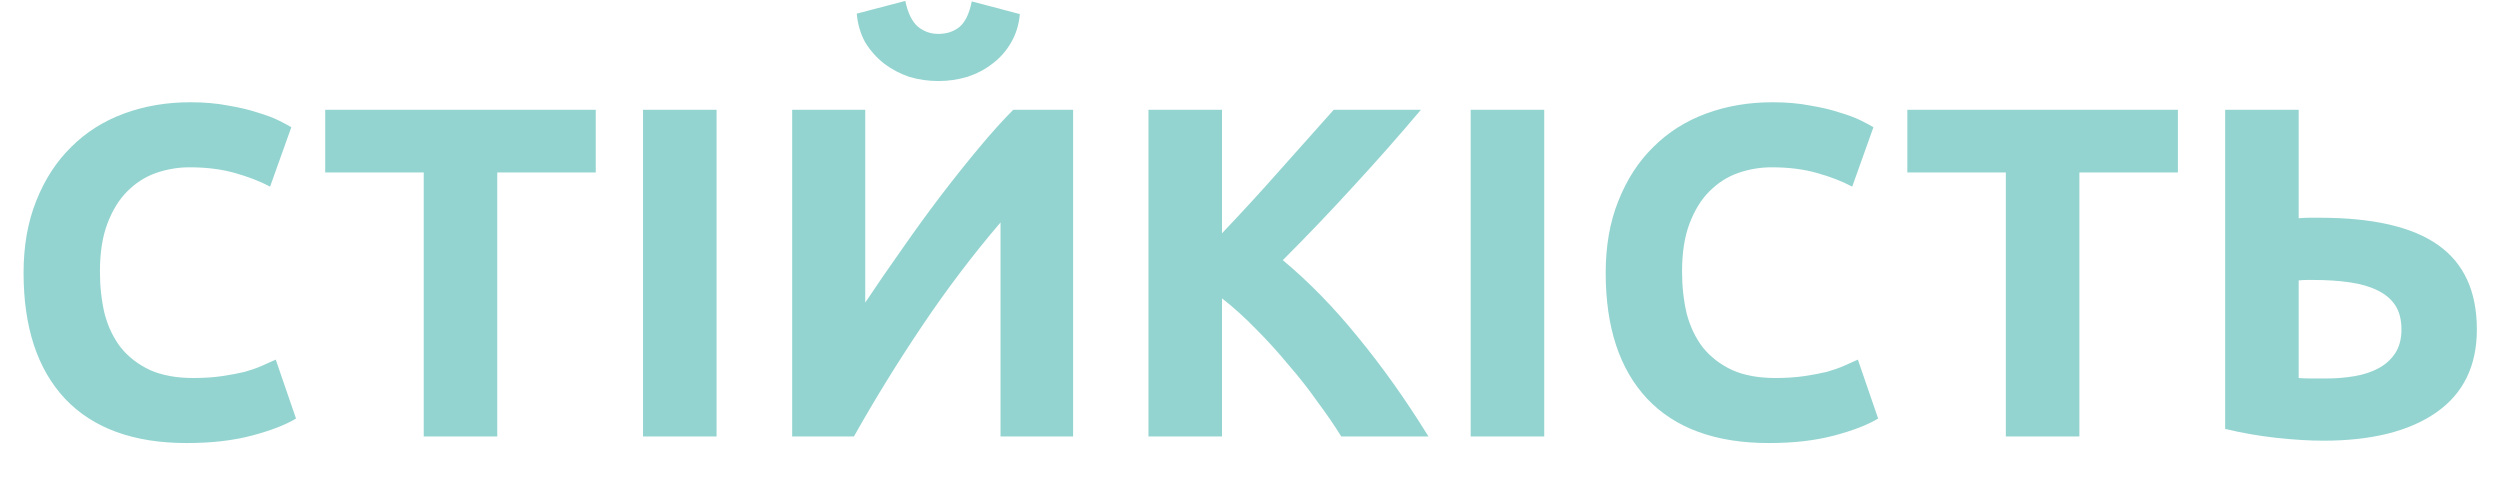 <svg width="716" height="142" viewBox="0 0 716 142" fill="none" xmlns="http://www.w3.org/2000/svg">
<path d="M53.46 126.89C38.25 126.89 26.64 122.66 18.63 114.2C10.71 105.74 6.75 93.725 6.75 78.155C6.75 70.415 7.965 63.53 10.395 57.5C12.825 51.38 16.155 46.25 20.385 42.11C24.615 37.88 29.655 34.685 35.505 32.525C41.355 30.365 47.7 29.285 54.54 29.285C58.5 29.285 62.1 29.6 65.34 30.23C68.58 30.77 71.415 31.445 73.845 32.255C76.275 32.975 78.3 33.74 79.92 34.55C81.54 35.36 82.71 35.99 83.43 36.44L77.355 53.45C74.475 51.92 71.1 50.615 67.23 49.535C63.45 48.455 59.13 47.915 54.27 47.915C51.03 47.915 47.835 48.455 44.685 49.535C41.625 50.615 38.88 52.37 36.45 54.8C34.11 57.14 32.22 60.2 30.78 63.98C29.34 67.76 28.62 72.35 28.62 77.75C28.62 82.07 29.07 86.12 29.97 89.9C30.96 93.59 32.49 96.785 34.56 99.485C36.72 102.185 39.51 104.345 42.93 105.965C46.35 107.495 50.49 108.26 55.35 108.26C58.41 108.26 61.155 108.08 63.585 107.72C66.015 107.36 68.175 106.955 70.065 106.505C71.955 105.965 73.62 105.38 75.06 104.75C76.5 104.12 77.805 103.535 78.975 102.995L84.78 119.87C81.81 121.67 77.625 123.29 72.225 124.73C66.825 126.17 60.57 126.89 53.46 126.89ZM170.629 31.445V49.4H142.414V125H121.354V49.4H93.139V31.445H170.629ZM184.164 31.445H205.224V125H184.164V31.445ZM226.879 125V31.445H247.804V86.66C251.044 81.8 254.509 76.76 258.199 71.54C261.889 66.23 265.579 61.145 269.269 56.285C273.049 51.335 276.739 46.7 280.339 42.38C283.939 38.06 287.224 34.415 290.194 31.445H307.339V125H286.549V63.71C278.629 72.98 271.159 82.835 264.139 93.275C257.119 103.715 250.594 114.29 244.564 125H226.879ZM268.729 23.21C265.849 23.21 263.059 22.805 260.359 21.995C257.749 21.095 255.364 19.835 253.204 18.215C251.044 16.505 249.244 14.48 247.804 12.14C246.454 9.71 245.644 6.965 245.374 3.905L259.279 0.26C259.999 3.68 261.169 6.11 262.789 7.55C264.499 8.99 266.479 9.71 268.729 9.71C271.069 9.71 273.049 9.08 274.669 7.82C276.379 6.47 277.594 3.995 278.314 0.395L292.084 4.04C291.814 7.1 290.959 9.845 289.519 12.275C288.169 14.615 286.414 16.595 284.254 18.215C282.184 19.835 279.799 21.095 277.099 21.995C274.399 22.805 271.609 23.21 268.729 23.21ZM384.135 125C382.245 121.94 379.995 118.655 377.385 115.145C374.865 111.545 372.075 107.99 369.015 104.48C366.045 100.88 362.94 97.46 359.7 94.22C356.46 90.89 353.22 87.965 349.98 85.445V125H328.92V31.445H349.98V66.815C355.47 61.055 360.96 55.07 366.45 48.86C372.03 42.56 377.205 36.755 381.975 31.445H406.95C400.56 39.005 394.125 46.295 387.645 53.315C381.255 60.335 374.505 67.4 367.395 74.51C374.865 80.72 382.065 88.1 388.995 96.65C396.015 105.2 402.72 114.65 409.11 125H384.135ZM421.205 31.445H442.265V125H421.205V31.445ZM506.58 126.89C491.37 126.89 479.76 122.66 471.75 114.2C463.83 105.74 459.87 93.725 459.87 78.155C459.87 70.415 461.085 63.53 463.515 57.5C465.945 51.38 469.275 46.25 473.505 42.11C477.735 37.88 482.775 34.685 488.625 32.525C494.475 30.365 500.82 29.285 507.66 29.285C511.62 29.285 515.22 29.6 518.46 30.23C521.7 30.77 524.535 31.445 526.965 32.255C529.395 32.975 531.42 33.74 533.04 34.55C534.66 35.36 535.83 35.99 536.55 36.44L530.475 53.45C527.595 51.92 524.22 50.615 520.35 49.535C516.57 48.455 512.25 47.915 507.39 47.915C504.15 47.915 500.955 48.455 497.805 49.535C494.745 50.615 492 52.37 489.57 54.8C487.23 57.14 485.34 60.2 483.9 63.98C482.46 67.76 481.74 72.35 481.74 77.75C481.74 82.07 482.19 86.12 483.09 89.9C484.08 93.59 485.61 96.785 487.68 99.485C489.84 102.185 492.63 104.345 496.05 105.965C499.47 107.495 503.61 108.26 508.47 108.26C511.53 108.26 514.275 108.08 516.705 107.72C519.135 107.36 521.295 106.955 523.185 106.505C525.075 105.965 526.74 105.38 528.18 104.75C529.62 104.12 530.925 103.535 532.095 102.995L537.9 119.87C534.93 121.67 530.745 123.29 525.345 124.73C519.945 126.17 513.69 126.89 506.58 126.89ZM623.75 31.445V49.4H595.535V125H574.475V49.4H546.26V31.445H623.75ZM709.374 94.355C709.374 104.795 705.504 112.715 697.764 118.115C690.024 123.515 679.224 126.215 665.364 126.215C661.494 126.215 657.039 125.945 651.999 125.405C647.049 124.865 642.144 124.01 637.284 122.84V31.445H658.344V62.495C659.514 62.405 660.549 62.36 661.449 62.36C662.439 62.36 663.429 62.36 664.419 62.36C679.629 62.36 690.924 64.97 698.304 70.19C705.684 75.41 709.374 83.465 709.374 94.355ZM662.529 80.18C662.079 80.18 661.449 80.18 660.639 80.18C659.829 80.18 659.064 80.225 658.344 80.315V108.26C659.334 108.35 660.459 108.395 661.719 108.395C662.979 108.395 664.509 108.395 666.309 108.395C669.099 108.395 671.799 108.17 674.409 107.72C677.019 107.27 679.314 106.505 681.294 105.425C683.274 104.345 684.849 102.905 686.019 101.105C687.189 99.305 687.774 97.055 687.774 94.355C687.774 91.565 687.189 89.27 686.019 87.47C684.849 85.67 683.139 84.23 680.889 83.15C678.729 82.07 676.074 81.305 672.924 80.855C669.864 80.405 666.399 80.18 662.529 80.18Z" fill="#93D4D0"/>
</svg>
